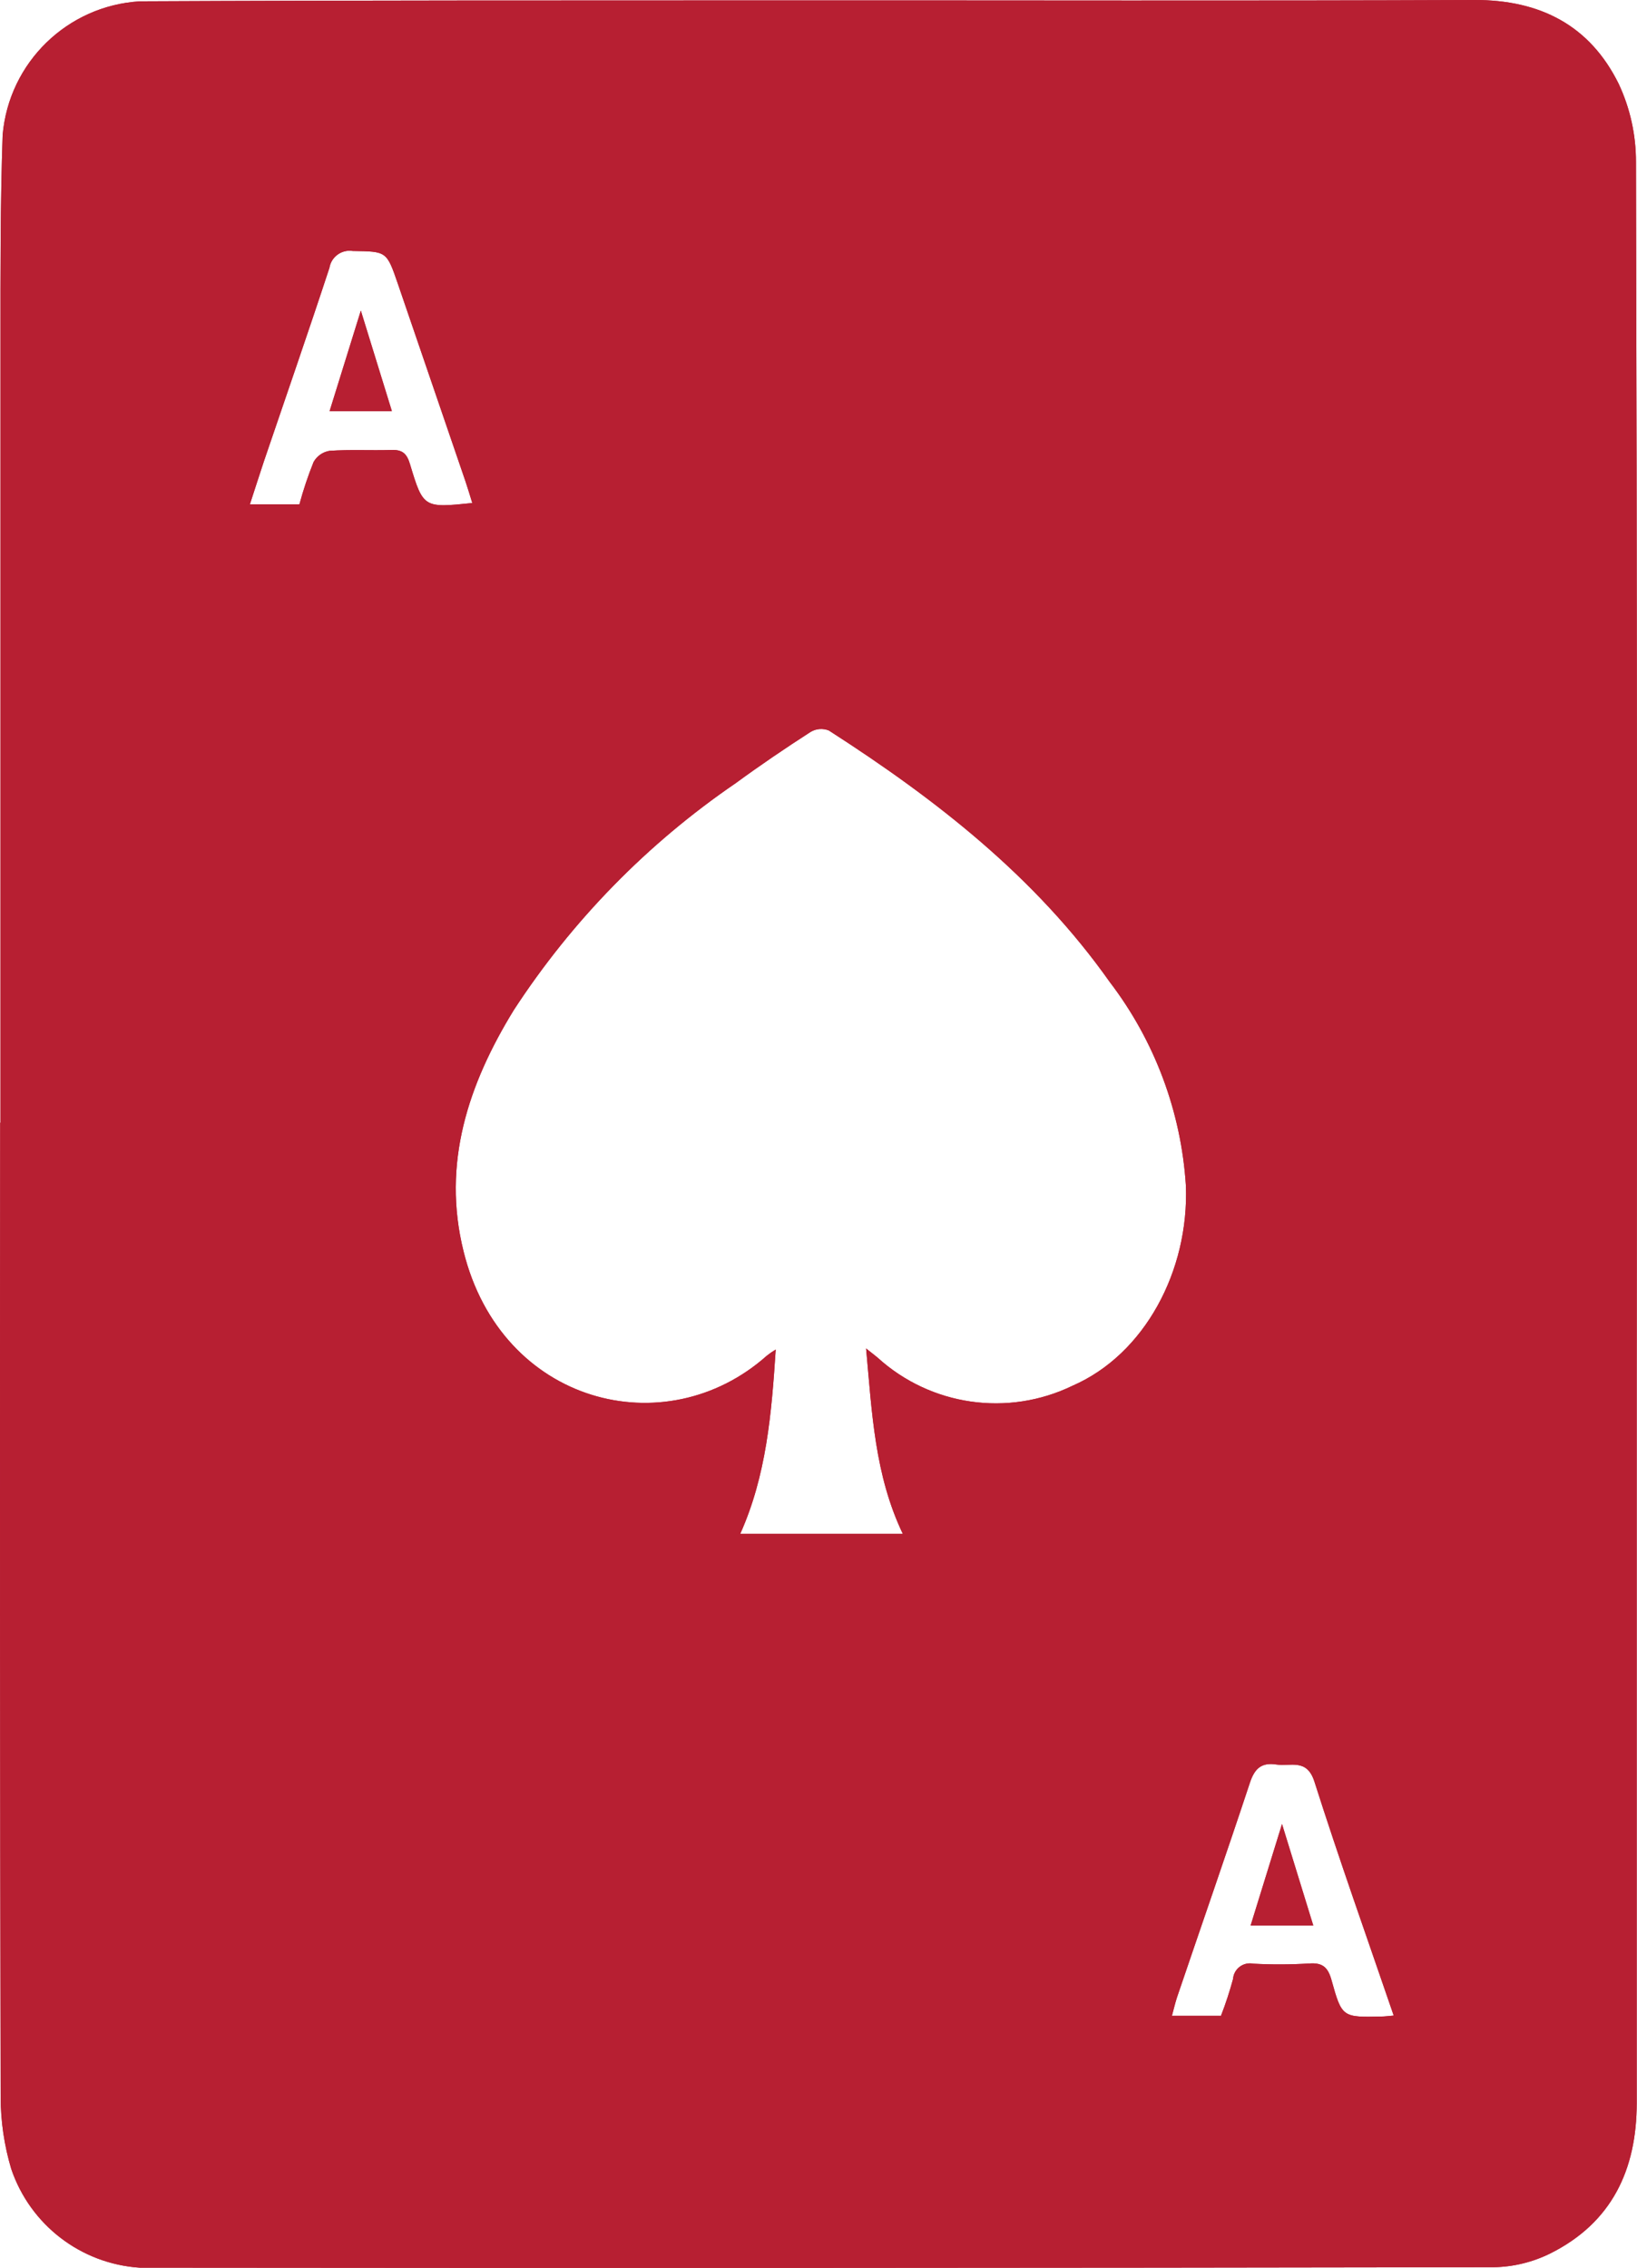 <?xml version="1.0" encoding="UTF-8"?><svg id="Layer_1" xmlns="http://www.w3.org/2000/svg" width="173.53" height="240.37" viewBox="0 0 173.53 240.37"><defs><style>.cls-1{fill:#b71f32;}</style></defs><path id="Path_23" class="cls-1" d="m.05,118.99V36.06C.05,28.81.03,21.55.28,14.31.94,6.63,7.13.6,14.83.14,37.61.03,60.4.05,83.19.04,107.55.03,131.91.1,156.27,0c6.99-.03,12.28,2.7,15.33,8.91,1.21,2.59,1.83,5.42,1.82,8.28.11,42.84.14,85.67.08,128.51v77.19c0,7.08-2.65,12.67-9.12,15.92-1.88.94-3.95,1.45-6.06,1.48-47.84.08-95.67.1-143.51.05-6.24-.41-11.61-4.54-13.62-10.47-.74-2.48-1.12-5.05-1.12-7.63C0,187.83-.02,153.41.02,118.99h.03Zm91.76,23.93c.61.48.92.72,1.21.96,5.64,5.13,13.83,6.31,20.69,2.98,7.62-3.32,12.35-12.18,12-21.21-.5-7.83-3.31-15.34-8.07-21.57-7.87-11.15-18.43-19.37-29.78-26.66-.63-.25-1.34-.2-1.93.15-2.7,1.74-5.37,3.55-7.95,5.44-9.35,6.39-17.34,14.56-23.52,24.05-4.81,7.84-7.64,16.23-5.32,25.57,4.01,16.2,21.4,20.62,32.14,11.06.3-.24.62-.46.95-.66-.44,6.8-.99,13.35-3.76,19.53h17.23c-2.98-6.25-3.26-12.78-3.89-19.65M50.06,53.3c-.28-.91-.49-1.62-.73-2.32-2.38-6.96-4.76-13.91-7.14-20.86-1.21-3.53-1.2-3.46-4.81-3.52-1.17-.18-2.27.62-2.46,1.79-2.25,6.85-4.62,13.66-6.94,20.49-.49,1.46-.95,2.93-1.49,4.57h5.25c.41-1.52.91-3.02,1.5-4.48.35-.63.97-1.07,1.69-1.19,2.18-.15,4.37-.02,6.56-.09,1.15-.04,1.63.36,1.97,1.5,1.4,4.66,1.46,4.65,6.61,4.12m97.67,160.31c-2.88-8.41-5.78-16.55-8.4-24.78-.8-2.51-2.52-1.6-4.05-1.83s-2.27.38-2.78,1.89c-2.52,7.62-5.17,15.21-7.75,22.81-.19.6-.34,1.22-.53,1.93h5.2c.5-1.28.92-2.58,1.28-3.9.07-.98.93-1.72,1.91-1.65,0,0,0,0,0,0,.07,0,.15.02.22.03,1.98.11,3.96.1,5.94-.02,1.44-.11,2,.43,2.37,1.77,1.1,3.96,1.16,3.94,5.3,3.85.34,0,.67-.05,1.27-.1"/><path id="Path_24" class="cls-1" d="m.05,118.99V36.06C.05,28.81.03,21.55.28,14.31.94,6.63,7.13.6,14.83.14,37.61.03,60.4.05,83.19.04,107.55.03,131.91.1,156.27,0c6.99-.03,12.28,2.7,15.33,8.91,1.21,2.59,1.83,5.42,1.82,8.28.11,42.84.14,85.67.08,128.51v77.19c0,7.08-2.65,12.67-9.12,15.92-1.88.94-3.95,1.45-6.06,1.48-47.84.08-95.67.1-143.51.05-6.24-.41-11.61-4.54-13.62-10.47-.74-2.48-1.12-5.05-1.12-7.63C0,187.83-.02,153.41.02,118.99h.03Zm91.76,23.93c.61.48.92.72,1.21.96,5.64,5.13,13.83,6.31,20.69,2.98,7.62-3.32,12.35-12.18,12-21.21-.5-7.83-3.31-15.34-8.07-21.57-7.87-11.15-18.43-19.37-29.78-26.66-.63-.25-1.34-.2-1.93.15-2.7,1.74-5.37,3.55-7.95,5.44-9.35,6.39-17.34,14.56-23.52,24.05-4.81,7.84-7.64,16.23-5.32,25.57,4.01,16.2,21.4,20.62,32.14,11.06.3-.24.62-.46.95-.66-.44,6.8-.99,13.35-3.76,19.53h17.23c-2.98-6.25-3.26-12.78-3.89-19.65M50.06,53.3c-.28-.91-.49-1.62-.73-2.32-2.38-6.96-4.76-13.91-7.14-20.86-1.21-3.53-1.2-3.46-4.81-3.52-1.17-.18-2.27.62-2.46,1.79-2.25,6.85-4.62,13.66-6.94,20.49-.49,1.46-.95,2.93-1.49,4.57h5.25c.41-1.52.91-3.02,1.5-4.48.35-.63.97-1.07,1.69-1.19,2.18-.15,4.37-.02,6.56-.09,1.15-.04,1.63.36,1.97,1.5,1.4,4.66,1.46,4.65,6.61,4.12m97.67,160.31c-2.88-8.41-5.78-16.55-8.4-24.78-.8-2.51-2.52-1.6-4.05-1.83s-2.27.38-2.78,1.89c-2.52,7.62-5.17,15.21-7.75,22.81-.19.6-.34,1.22-.53,1.93h5.2c.5-1.28.92-2.58,1.28-3.9.07-.98.93-1.72,1.91-1.65,0,0,0,0,0,0,.07,0,.15.02.22.03,1.98.11,3.96.1,5.94-.02,1.44-.11,2,.43,2.37,1.77,1.1,3.96,1.16,3.94,5.3,3.85.34,0,.67-.05,1.27-.1"/><path id="Path_25" class="cls-1" d="m38.25,32.92l3.29,10.65h-6.6l3.31-10.65Z"/><path id="Path_26" class="cls-1" d="m38.25,32.92l3.29,10.65h-6.6l3.31-10.65"/><path id="Path_27" class="cls-1" d="m139.21,204.08h-6.64l3.33-10.76,3.31,10.76Z"/><path id="Path_28" class="cls-1" d="m139.21,204.08h-6.64l3.33-10.76,3.32,10.76"/></svg>
